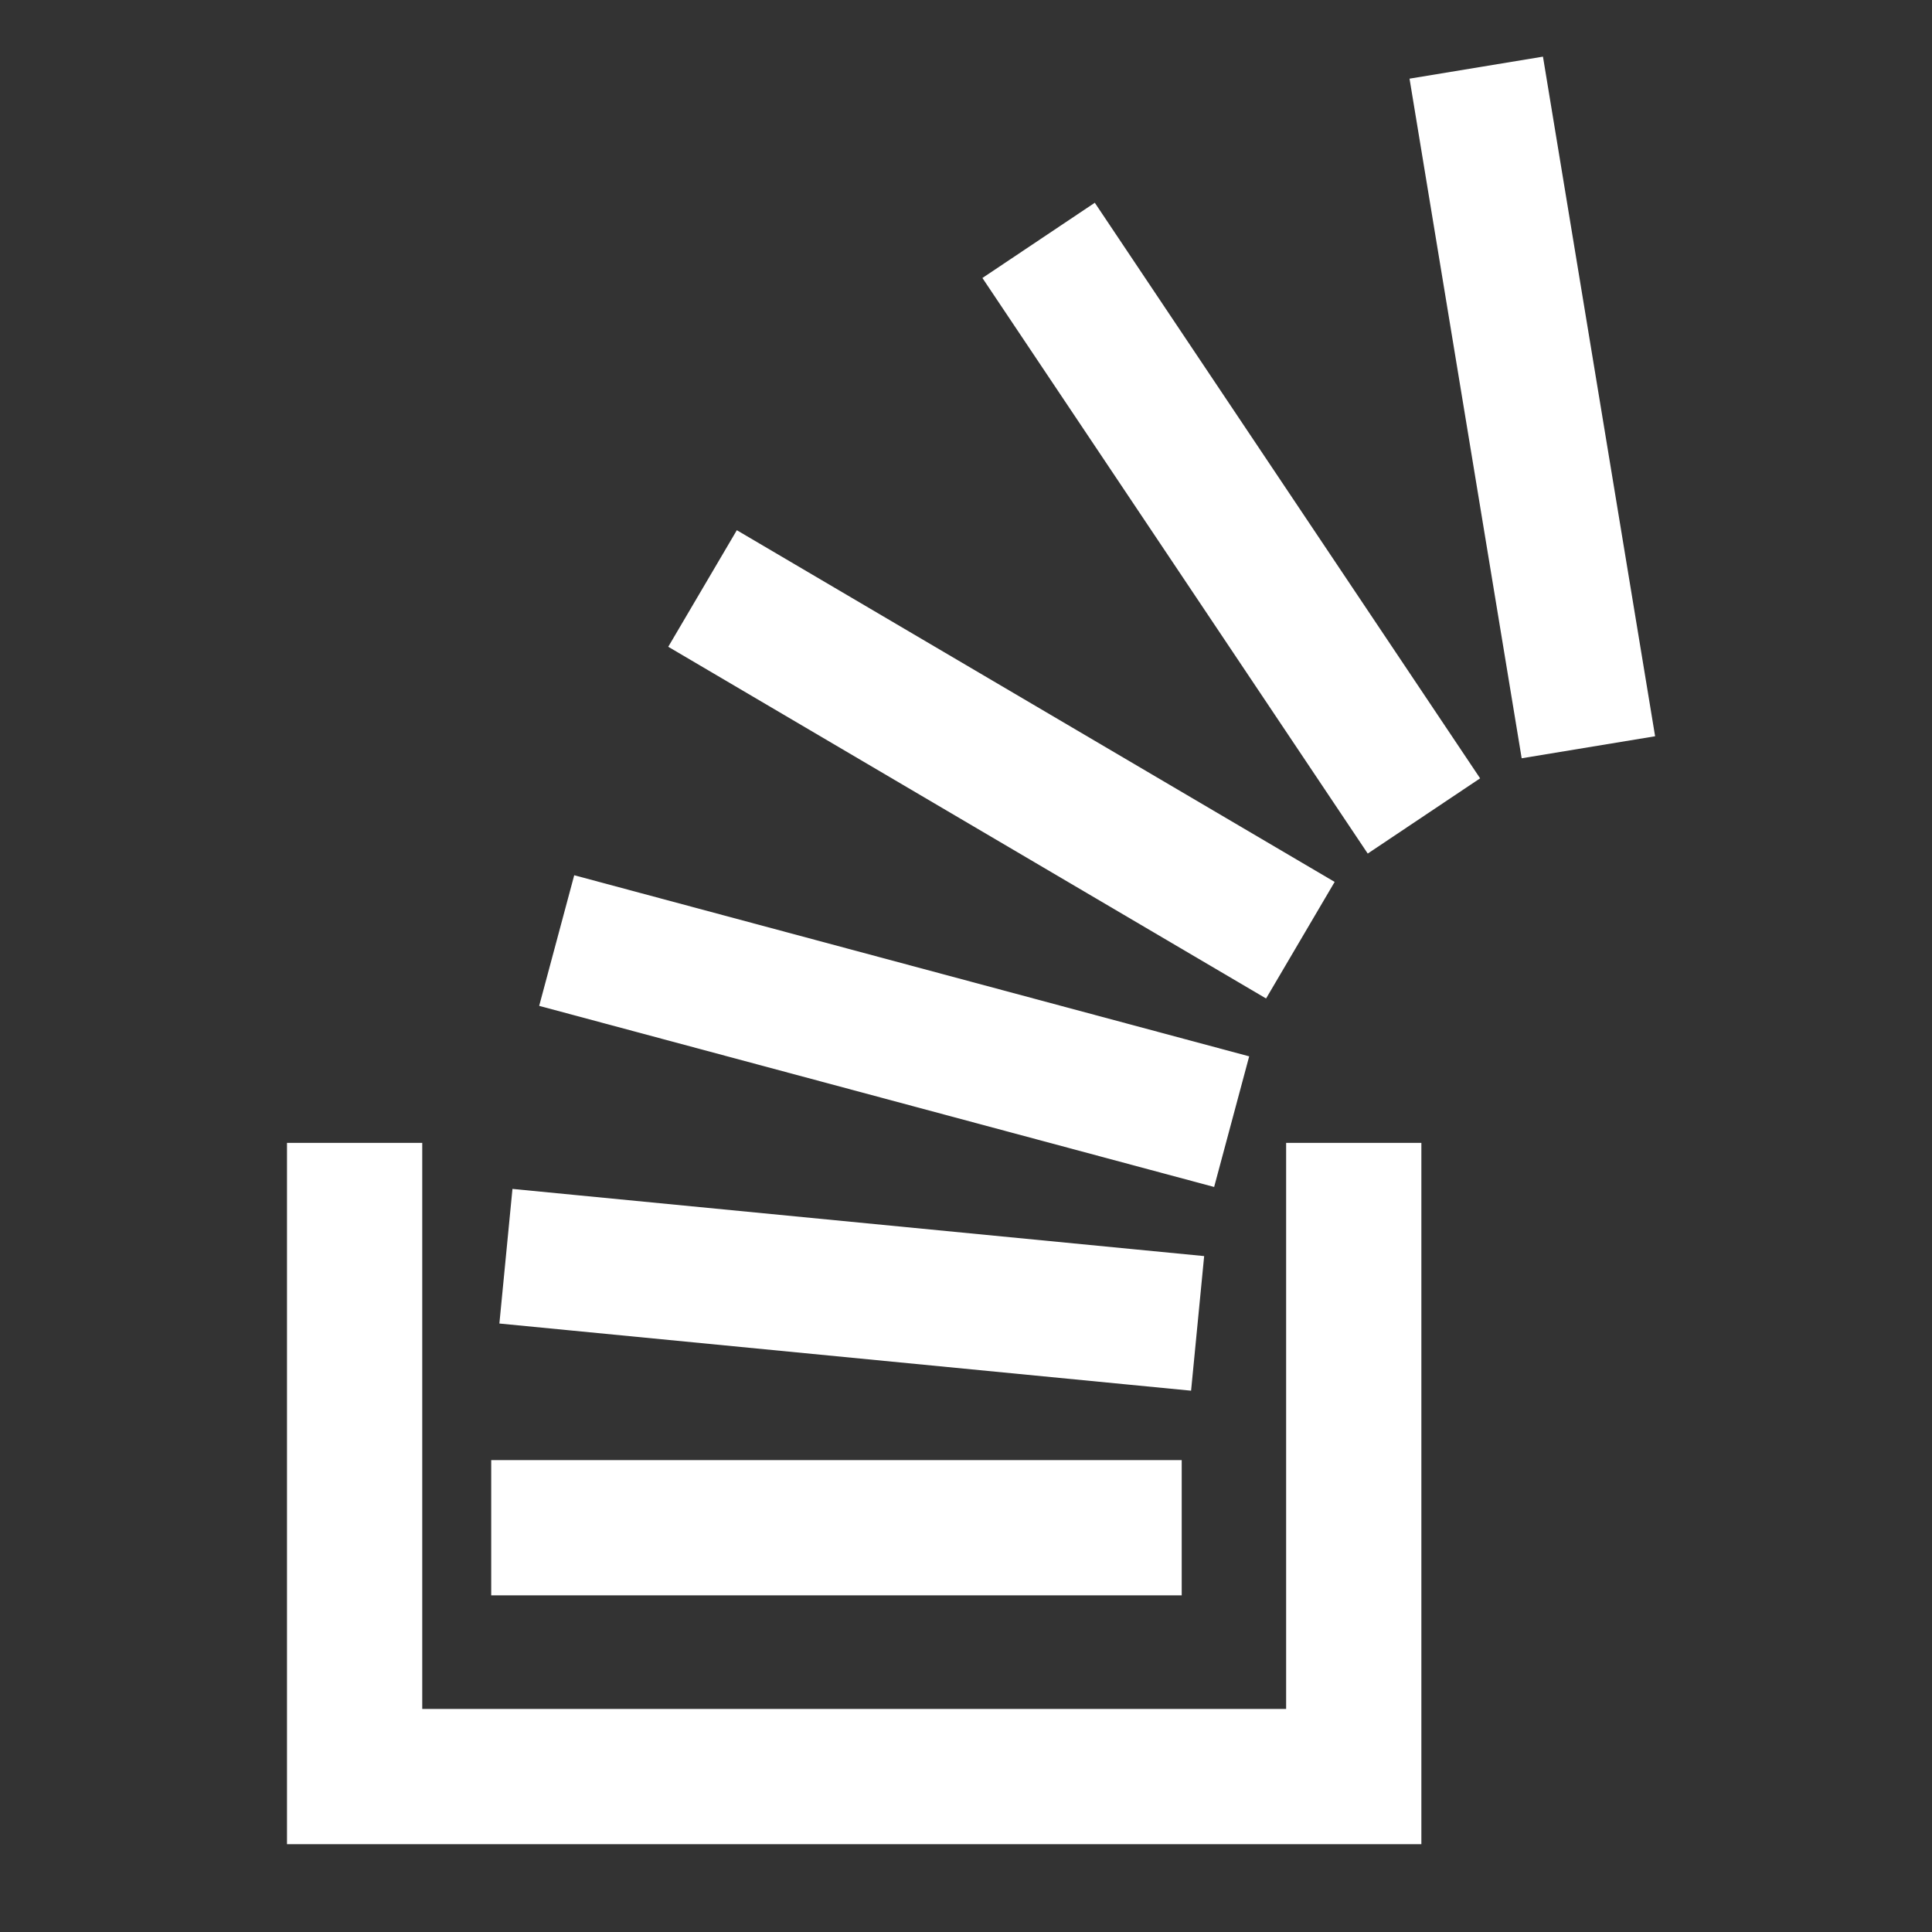 <?xml version="1.0" standalone="no"?><!-- Generator: Gravit.io --><svg xmlns="http://www.w3.org/2000/svg" xmlns:xlink="http://www.w3.org/1999/xlink" style="isolation:isolate" viewBox="0 0 20 20" width="20" height="20"><rect x="0" y="0" width="20" height="20" fill="#333333" stroke="none"/><defs><clipPath id="_clipPath_vEi6Bn3zBXmhwg9aNm627LBQ8DbcNp5J"><rect width="20" height="20"/></clipPath></defs><g clip-path="url(#_clipPath_vEi6Bn3zBXmhwg9aNm627LBQ8DbcNp5J)"><clipPath id="_clipPath_3KVm3ktKUfFZxht6Ds3TjVCVwnytjcYd"><rect x="0" y="0" width="20" height="20" transform="matrix(1,0,0,1,0,0)" fill="rgb(255,255,255)"/></clipPath><g clip-path="url(#_clipPath_3KVm3ktKUfFZxht6Ds3TjVCVwnytjcYd)"><g><path d=" M 3.671 12.531 L 3.671 18.391 L 14.014 18.391 L 14.014 12.531" fill="none" vector-effect="non-scaling-stroke" stroke-width="1.4" stroke="rgb(255,255,255)" stroke-opacity="100" stroke-linejoin="miter" stroke-linecap="square" stroke-miterlimit="3"/><line x1="5.785" y1="15.815" x2="11.533" y2="15.815" vector-effect="non-scaling-stroke" stroke-width="1.4" stroke="rgb(255,255,255)" stroke-opacity="100" stroke-linejoin="miter" stroke-linecap="square" stroke-miterlimit="3"/><line x1="5.934" y1="13.072" x2="11.701" y2="13.632" vector-effect="non-scaling-stroke" stroke-width="1.4" stroke="rgb(255,255,255)" stroke-opacity="100" stroke-linejoin="miter" stroke-linecap="square" stroke-miterlimit="3"/><line x1="6.439" y1="9.918" x2="12.074" y2="11.43" vector-effect="non-scaling-stroke" stroke-width="1.4" stroke="rgb(255,255,255)" stroke-opacity="100" stroke-linejoin="miter" stroke-linecap="square" stroke-miterlimit="3"/><line x1="7.876" y1="6.447" x2="12.858" y2="9.378" vector-effect="non-scaling-stroke" stroke-width="1.4" stroke="rgb(255,255,255)" stroke-opacity="100" stroke-linejoin="miter" stroke-linecap="square" stroke-miterlimit="3"/><line x1="11.141" y1="3.07" x2="14.351" y2="7.865" vector-effect="non-scaling-stroke" stroke-width="1.4" stroke="rgb(255,255,255)" stroke-opacity="100" stroke-linejoin="miter" stroke-linecap="square" stroke-miterlimit="3"/><line x1="15.396" y1="1.391" x2="16.329" y2="7.045" vector-effect="non-scaling-stroke" stroke-width="1.4" stroke="rgb(255,255,255)" stroke-opacity="100" stroke-linejoin="miter" stroke-linecap="square" stroke-miterlimit="3"/></g></g></g></svg>